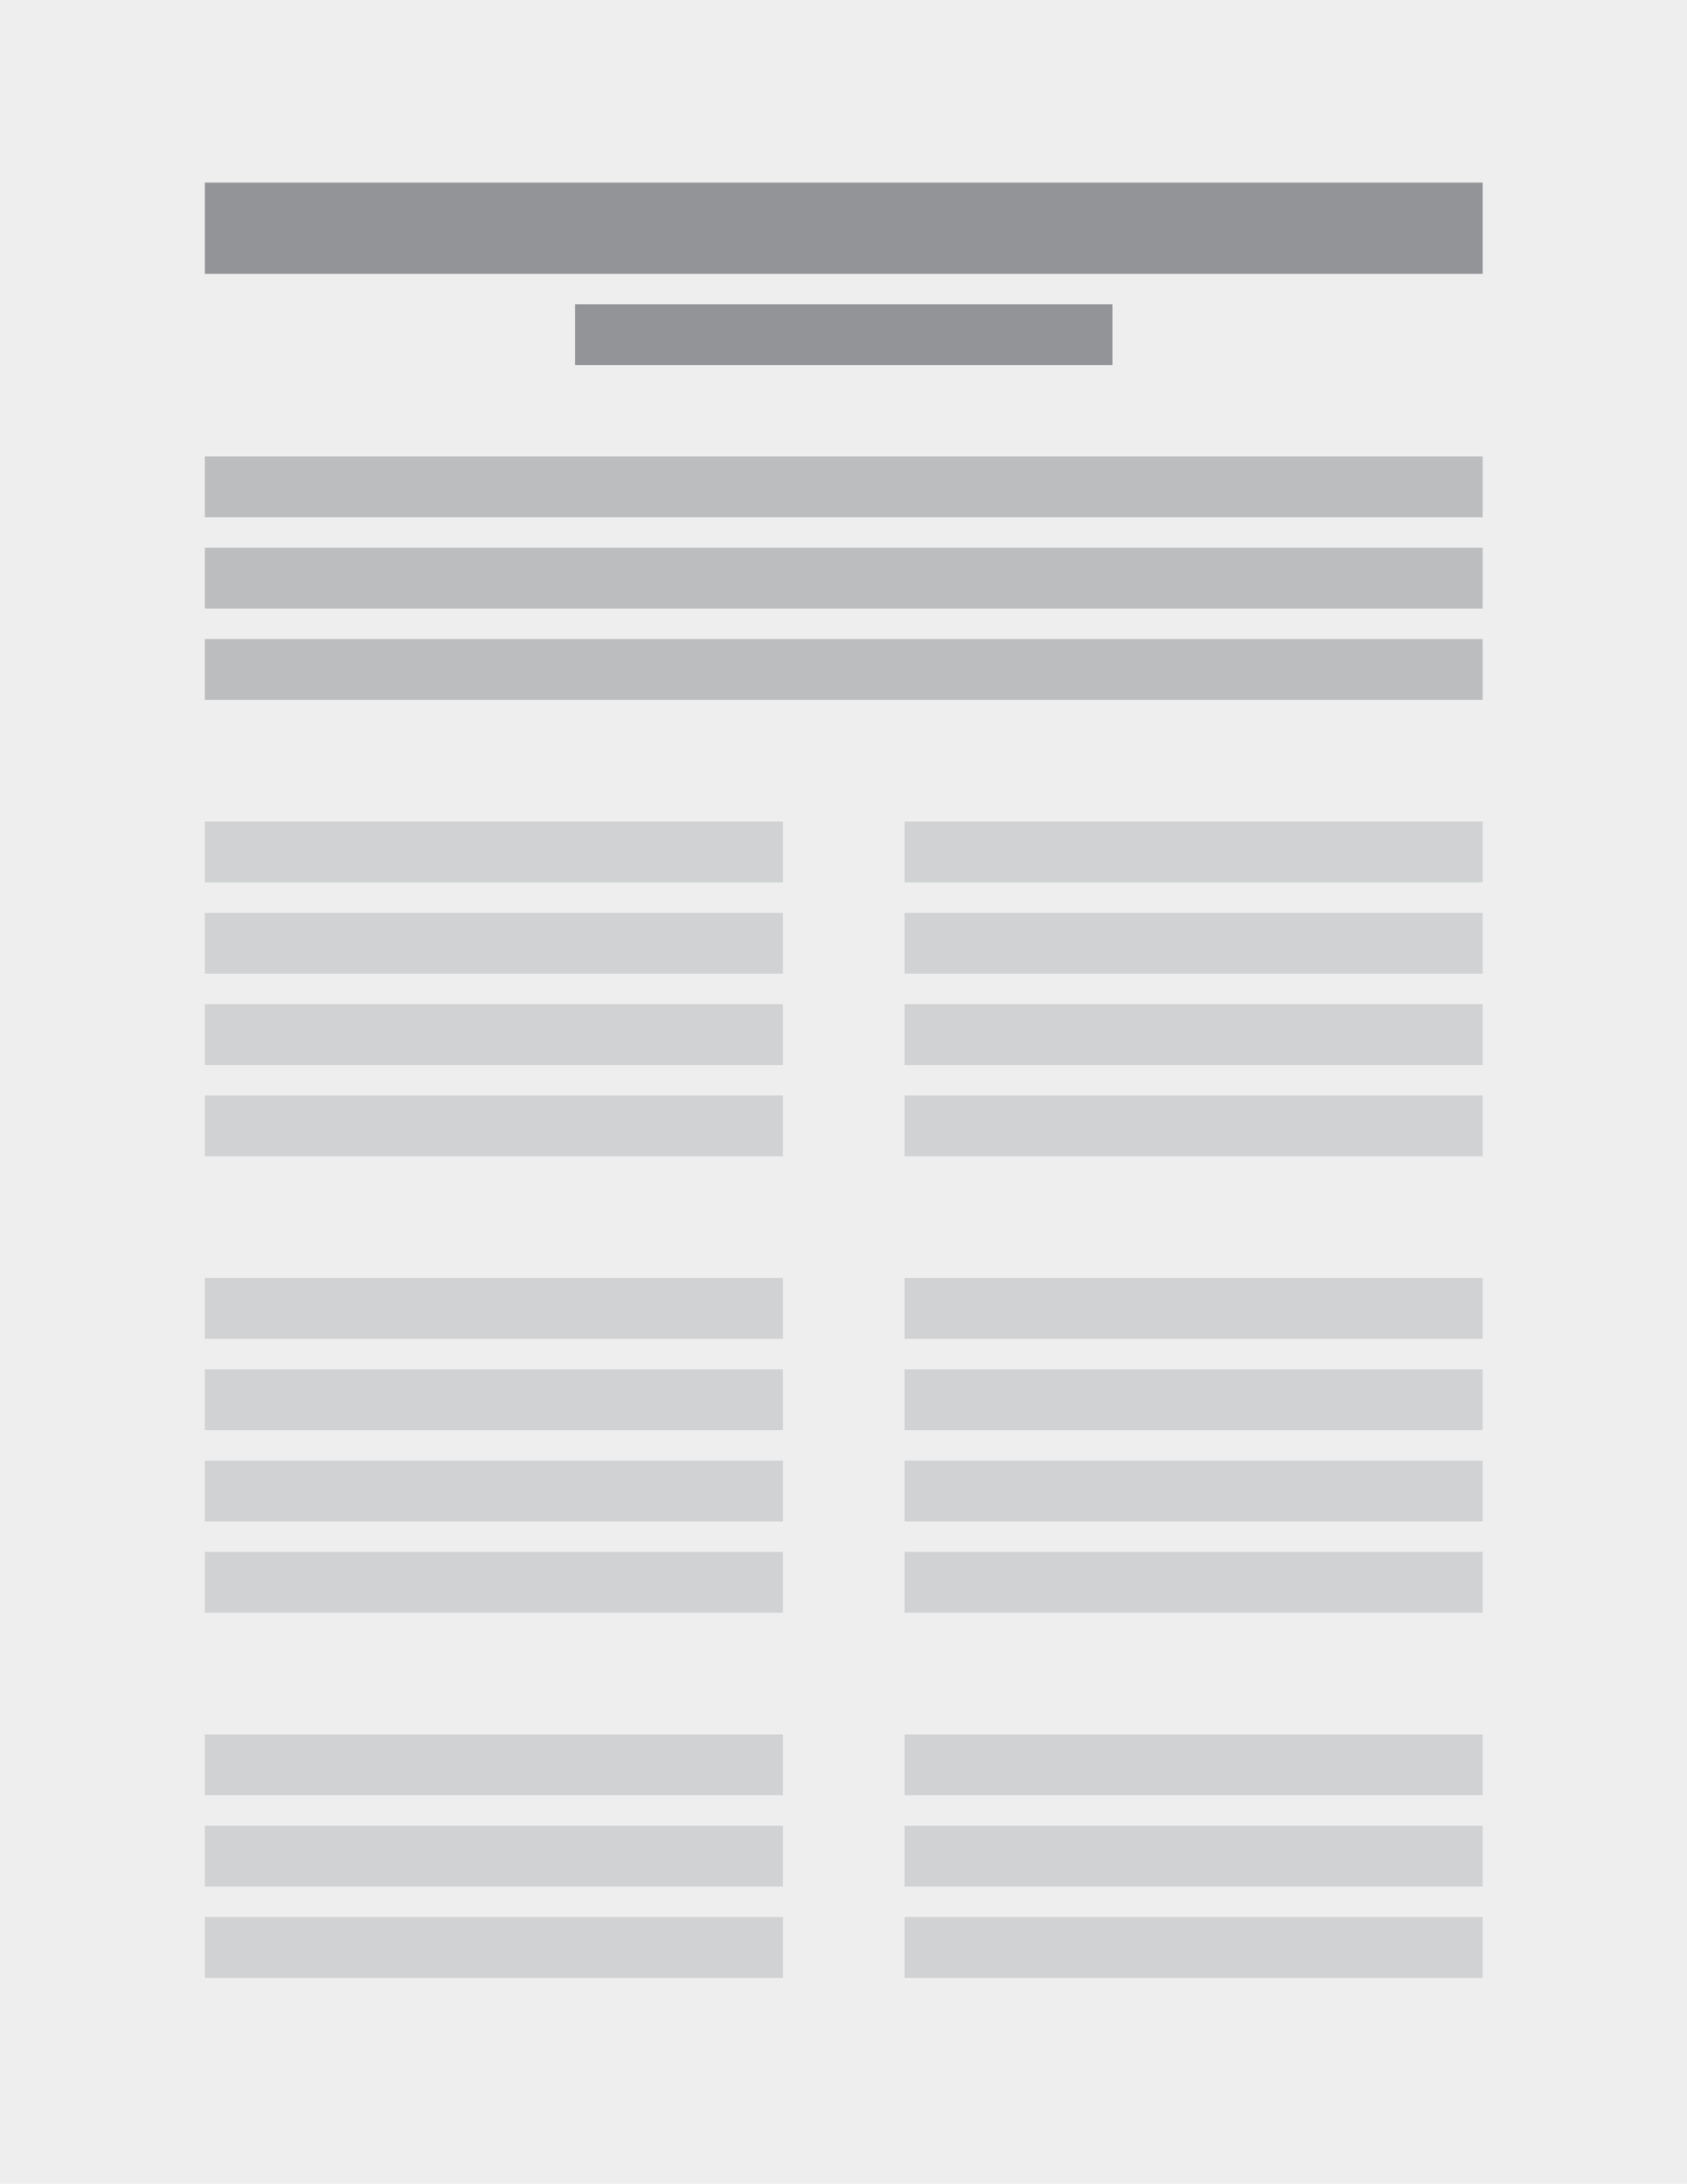 <?xml version="1.0" encoding="utf-8"?>
<!-- Generator: Adobe Illustrator 18.0.0, SVG Export Plug-In . SVG Version: 6.00 Build 0)  -->
<!DOCTYPE svg PUBLIC "-//W3C//DTD SVG 1.1//EN" "http://www.w3.org/Graphics/SVG/1.1/DTD/svg11.dtd">
<svg version="1.1" xmlns="http://www.w3.org/2000/svg" xmlns:xlink="http://www.w3.org/1999/xlink" x="0px" y="0px"
	 viewBox="0 0 332.7 430.6" style="enable-background:new 0 0 332.7 430.6;" xml:space="preserve">
<style type="text/css">
	.st0{fill:#EFEEEF;}
	.st1{fill:#D0D2D3;}
	.st2{fill:#BBBDBF;}
	.st3{fill:#929497;}
</style>
<g id="Icon-Paper-Page">
	<rect x="0" y="0" class="st0" width="332.7" height="430.6"/>
</g>
<g id="Icon-Paper-Text-27">
	<rect x="178.4" y="378" class="st1" width="114" height="12"/>
</g>
<g id="Icon-Paper-Text-26">
	<rect x="178.4" y="360" class="st1" width="114" height="12"/>
</g>
<g id="Icon-Paper-Text-25">
	<rect x="178.4" y="342" class="st1" width="114" height="12"/>
</g>
<g id="Icon-Paper-Text-24">
	<rect x="178.4" y="306" class="st1" width="114" height="12"/>
</g>
<g id="Icon-Paper-Text-23">
	<rect x="178.4" y="288" class="st1" width="114" height="12"/>
</g>
<g id="Icon-Paper-Text-22">
	<rect x="178.4" y="270" class="st1" width="114" height="12"/>
</g>
<g id="Icon-Paper-Text-21">
	<rect x="178.4" y="252" class="st1" width="114" height="12"/>
</g>
<g id="Icon-Paper-Text-20">
	<rect x="178.4" y="216" class="st1" width="114" height="12"/>
</g>
<g id="Icon-Paper-Text-19">
	<rect x="178.4" y="198" class="st1" width="114" height="12"/>
</g>
<g id="Icon-Paper-Text-18">
	<rect x="178.4" y="180" class="st1" width="114" height="12"/>
</g>
<g id="Icon-Paper-Text-17">
	<rect x="178.4" y="162" class="st1" width="114" height="12"/>
</g>
<g id="Icon-Paper-Text-16">
	<rect x="40.4" y="378" class="st1" width="114" height="12"/>
</g>
<g id="Icon-Paper-Text-15">
	<rect x="40.4" y="360" class="st1" width="114" height="12"/>
</g>
<g id="Icon-Paper-Text-14">
	<rect x="40.4" y="342" class="st1" width="114" height="12"/>
</g>
<g id="Icon-Paper-Text-13">
	<rect x="40.4" y="306" class="st1" width="114" height="12"/>
</g>
<g id="Icon-Paper-Text-12">
	<rect x="40.4" y="288" class="st1" width="114" height="12"/>
</g>
<g id="Icon-Paper-Text-11">
	<rect x="40.4" y="270" class="st1" width="114" height="12"/>
</g>
<g id="Icon-Paper-Text-10">
	<rect x="40.4" y="252" class="st1" width="114" height="12"/>
</g>
<g id="Icon-Paper-Text-09">
	<rect x="40.4" y="216" class="st1" width="114" height="12"/>
</g>
<g id="Icon-Paper-Text-08">
	<rect x="40.4" y="198" class="st1" width="114" height="12"/>
</g>
<g id="Icon-Paper-Text-07">
	<rect x="40.4" y="180" class="st1" width="114" height="12"/>
</g>
<g id="Icon-Paper-Text-06">
	<rect x="40.4" y="162" class="st1" width="114" height="12"/>
</g>
<g id="Icon-Paper-Text-05">
	<rect x="40.4" y="126" class="st2" width="252" height="12"/>
</g>
<g id="Icon-Paper-Text-04">
	<rect x="40.4" y="108" class="st2" width="252" height="12"/>
</g>
<g id="Icon-Paper-Text-03">
	<rect x="40.4" y="90" class="st2" width="252" height="12"/>
</g>
<g id="Icon-Paper-Text-02">
	<rect x="113.4" y="60" class="st3" width="106" height="12"/>
</g>
<g id="Icon-Paper-Text-01">
	<rect x="40.4" y="36" class="st3" width="252" height="18"/>
</g>
</svg>
